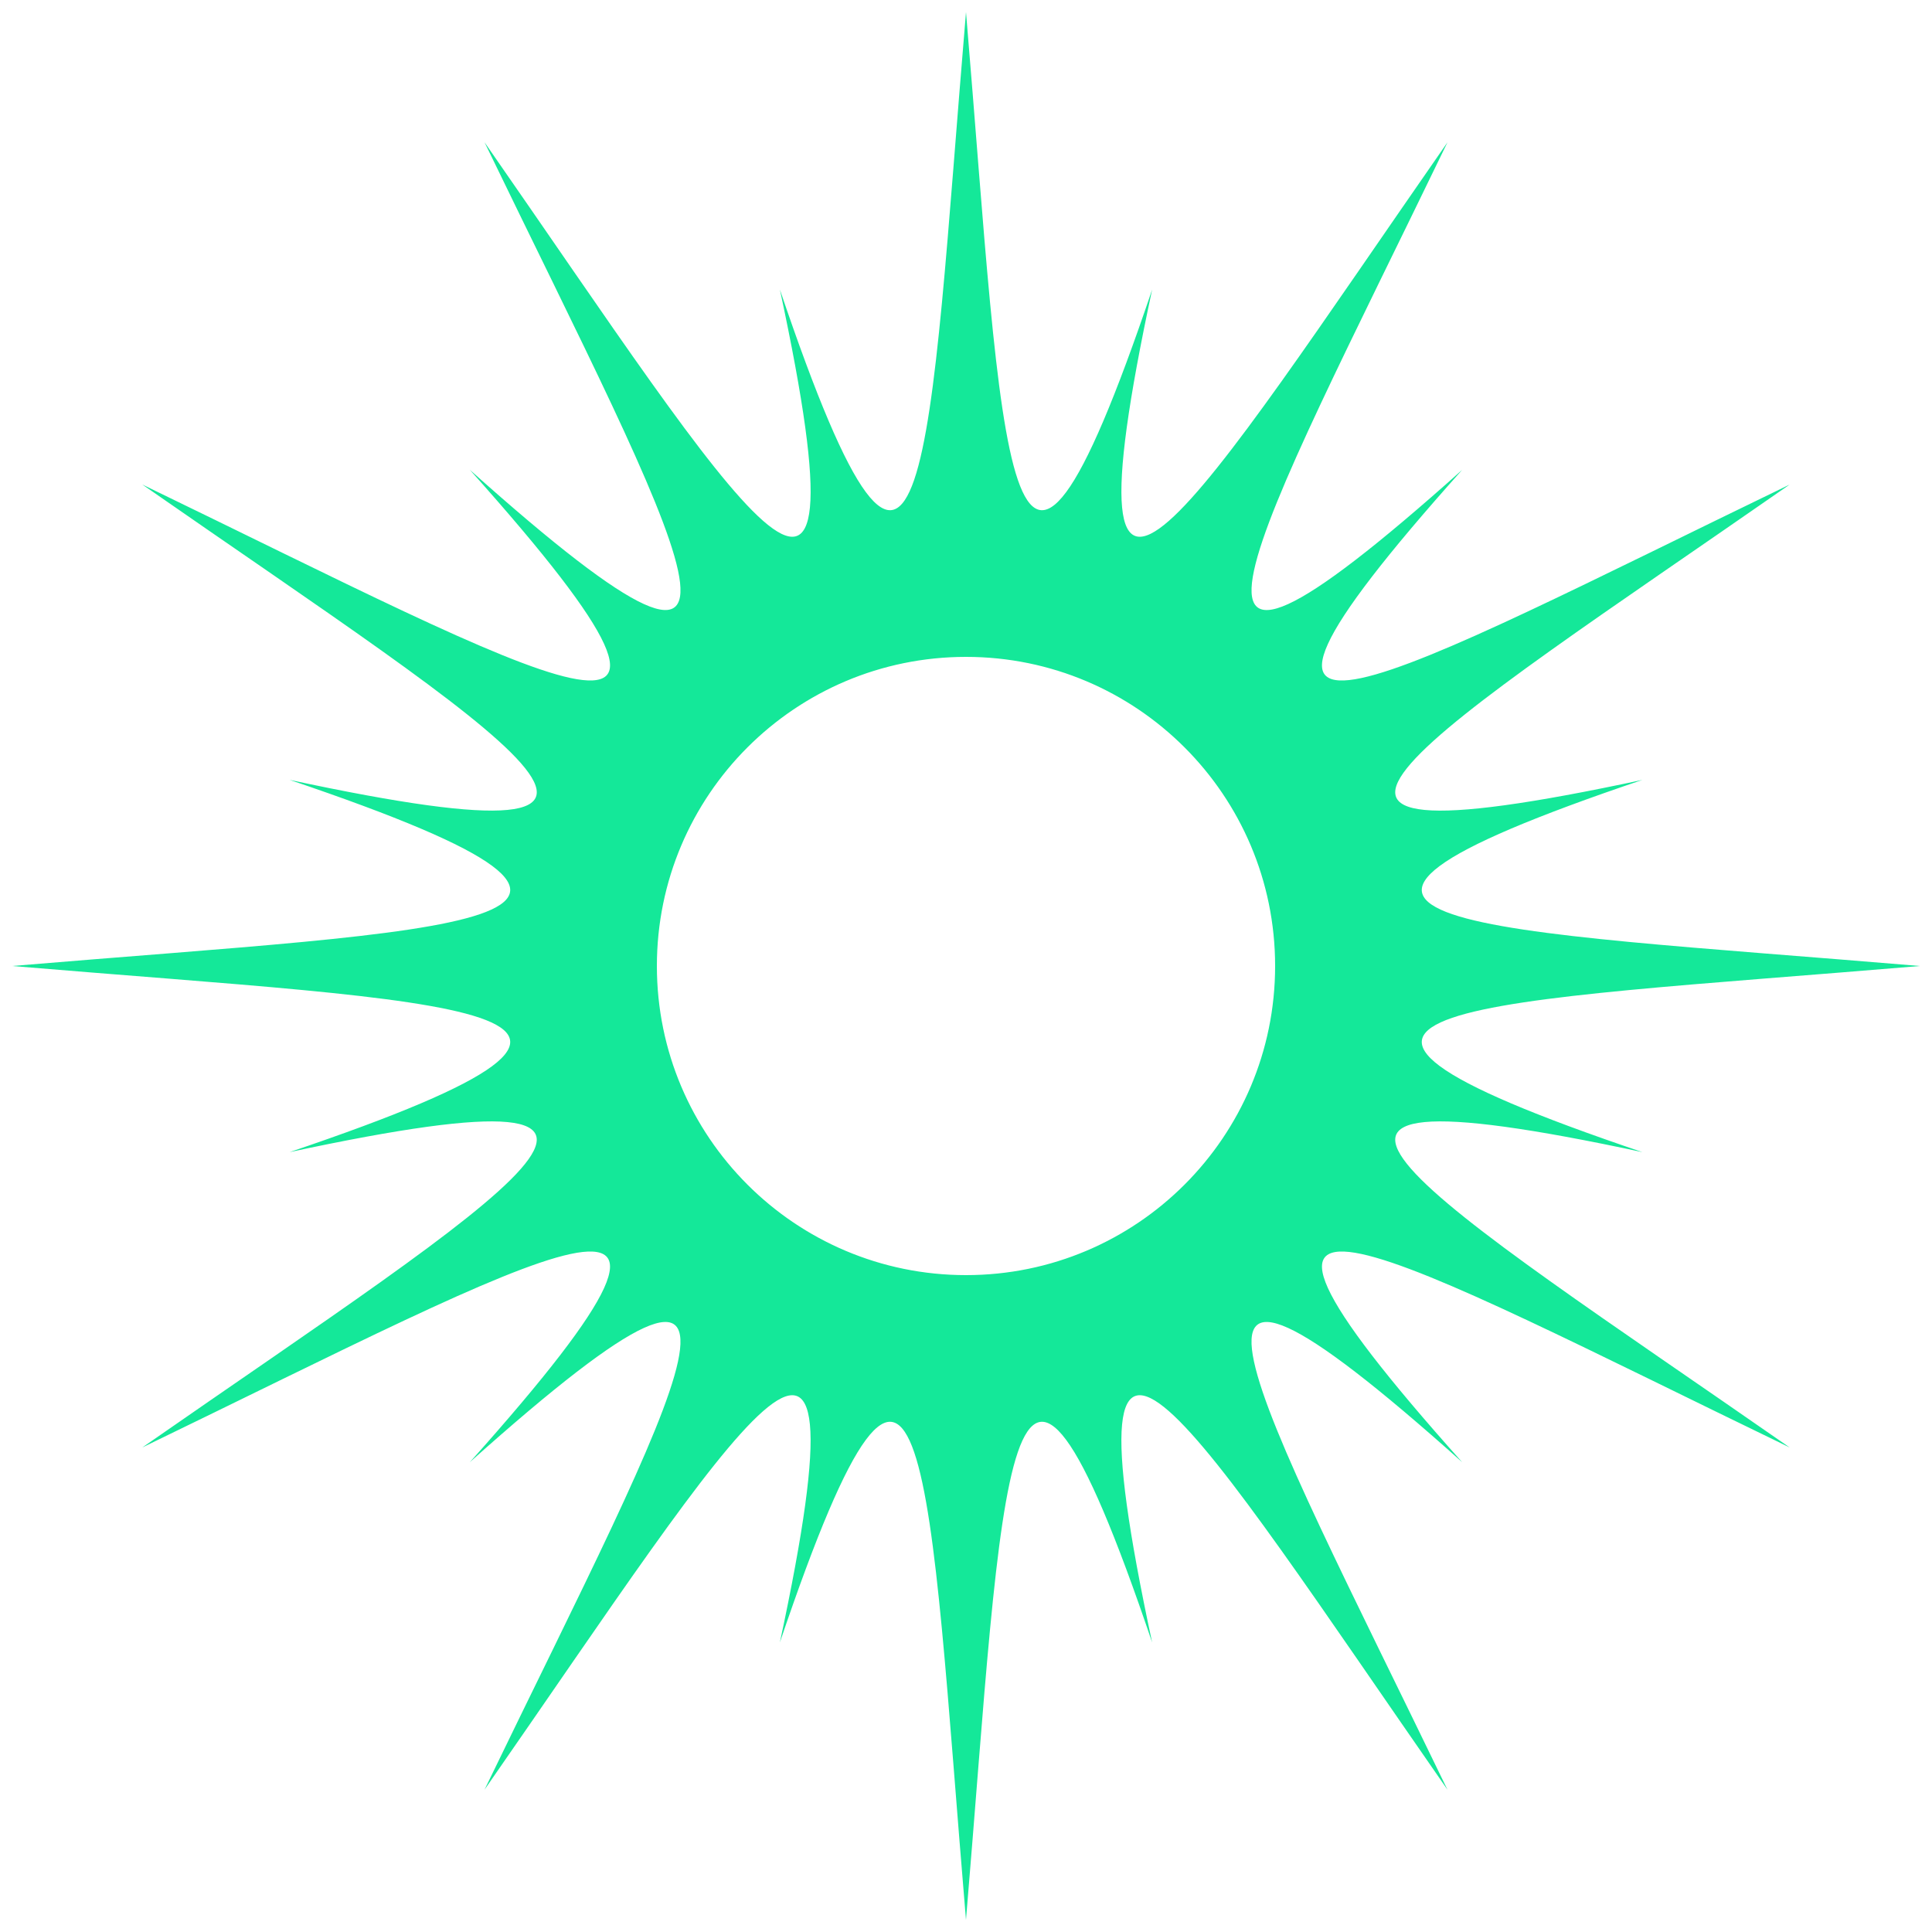 <svg width="100" height="100" viewBox="0 0 100 100" fill="none" xmlns="http://www.w3.org/2000/svg">
<g clip-path="url(#clip0_1_6)">
<path d="M92.634 74.921C73.829 61.847 61.733 54.643 85.012 59.634C62.452 52.012 76.533 51.926 99.375 50C76.533 48.074 62.452 47.988 85.012 40.367C61.733 45.358 73.829 38.154 92.634 25.08C72.011 35.052 59.81 42.065 75.682 24.32C57.937 40.191 64.949 27.988 74.921 7.366C61.847 26.17 54.643 38.267 59.635 14.988C52.012 37.547 51.927 23.467 50 0.625C48.074 23.467 47.988 37.547 40.367 14.988C45.358 38.266 38.154 26.171 25.08 7.365C35.052 27.987 42.065 40.19 24.32 24.319C40.191 42.064 27.988 35.051 7.366 25.079C26.171 38.153 38.267 45.357 14.989 40.366C37.547 47.988 23.467 48.074 0.625 50C23.467 51.926 37.547 52.012 14.988 59.634C38.266 54.643 26.17 61.847 7.365 74.921C27.987 64.948 40.19 57.937 24.319 75.682C42.064 59.81 35.051 72.011 25.079 92.634C38.153 73.829 45.357 61.733 40.366 85.012C47.988 62.452 48.073 76.533 49.999 99.375C51.926 76.533 52.011 62.452 59.634 85.012C54.642 61.733 61.846 73.829 74.92 92.634C64.947 72.014 57.936 59.81 75.681 75.682C59.81 57.937 72.014 64.948 92.634 74.921ZM50 66C41.164 66 34 58.837 34 50C34 41.164 41.164 34 50 34C58.837 34 66 41.164 66 50C66 58.837 58.837 66 50 66Z" fill="#14E899"/>
</g>
<defs>
<clipPath id="clip0_1_6">
<rect width="100" height="100" fill="white"/>
</clipPath>
</defs>
</svg>
